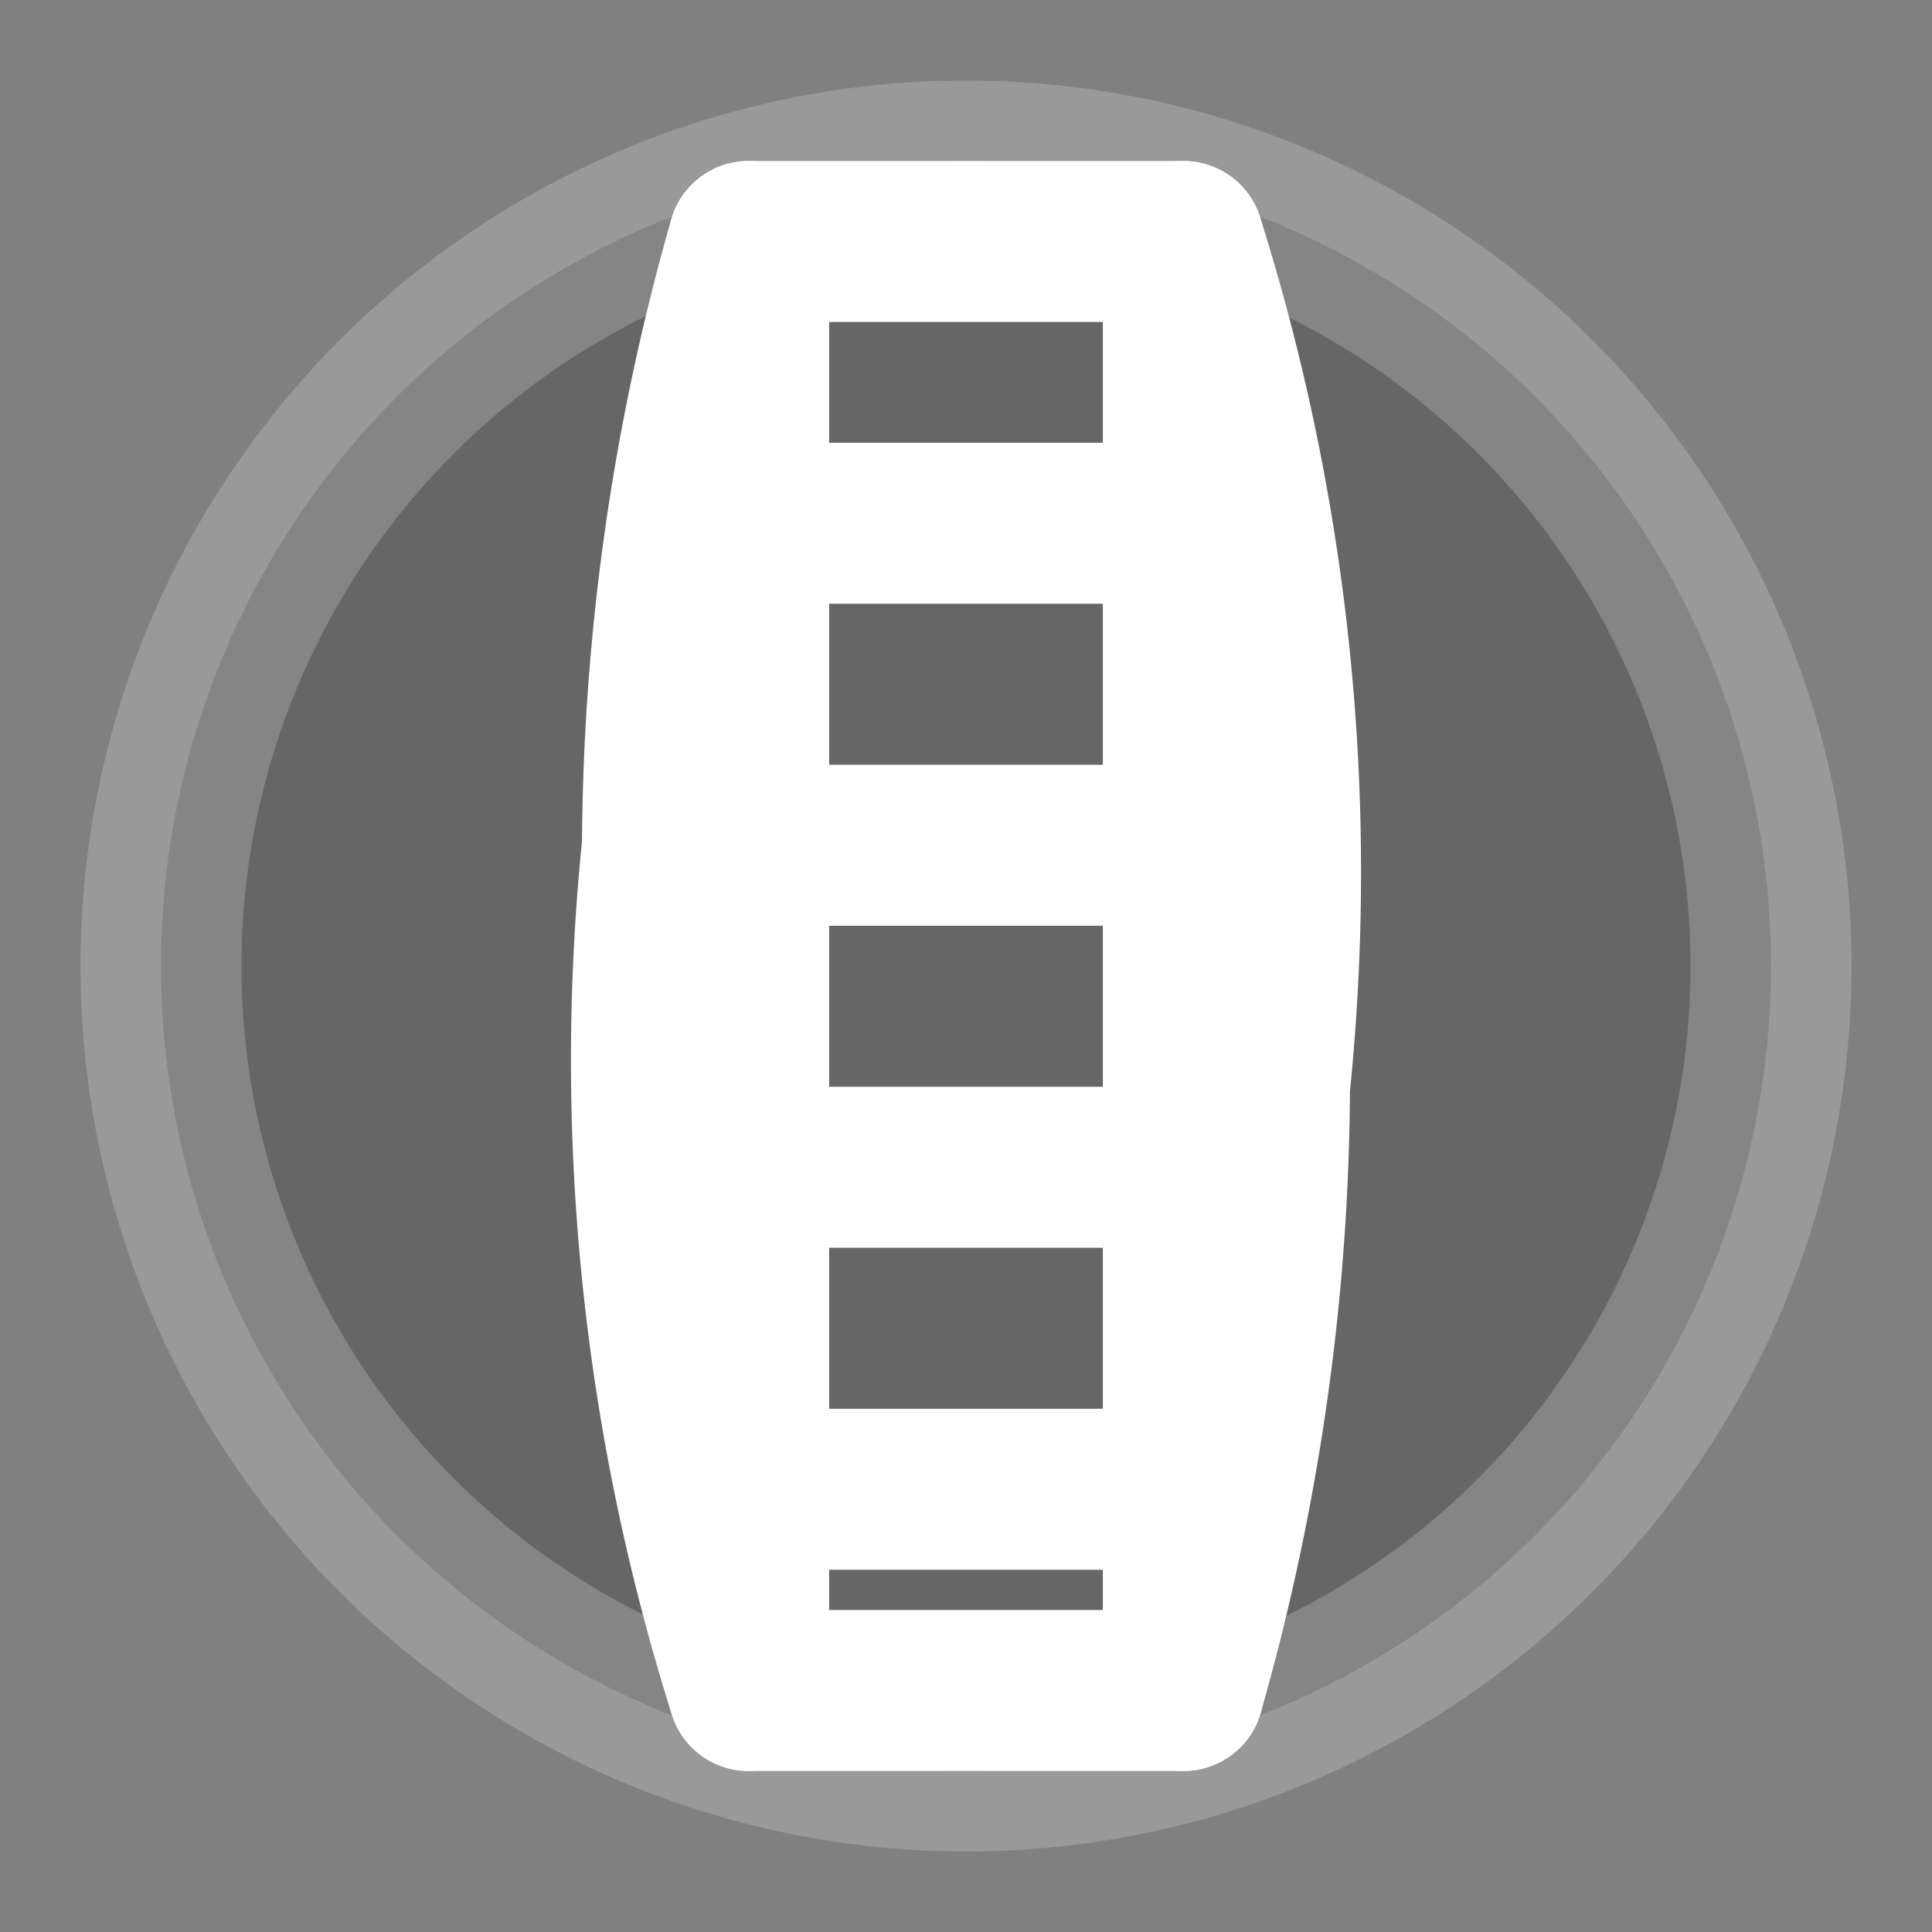 
<svg xmlns="http://www.w3.org/2000/svg" viewBox="0 0 24 24" fill="none" stroke="currentColor" stroke-width="2" stroke-linecap="round" stroke-linejoin="round" class="lucide lucide-nextjs">
  <rect x="0" y="0" width="24" height="24" fill="#808080" stroke="none"/>
  <circle cx="12" cy="12" r="10" opacity="0.2" fill="#000000" stroke="#ffffff"></circle>
  <path d="M9.3 21a26 26 0 0 1-1.07-10.5A27.67 27.67 0 0 1 9.3 3h5.4a26 26 0 0 1 1.07 10.5A27.67 27.67 0 0 1 14.7 21z" stroke="#ffffff" stroke-width="2"></path>
  <path d="M9.3 3v18" stroke="#ffffff" stroke-width="2"></path>
  <path d="M14.7 3v18" stroke="#ffffff" stroke-width="2"></path>
  <path d="M9.5 6.5h5" stroke="#ffffff" stroke-width="2"></path>
  <path d="M9.5 10.5h5" stroke="#ffffff" stroke-width="2"></path>
  <path d="M9.5 14.5h5" stroke="#ffffff" stroke-width="2"></path>
  <path d="M9.5 18.5h5" stroke="#ffffff" stroke-width="2"></path>
</svg>
